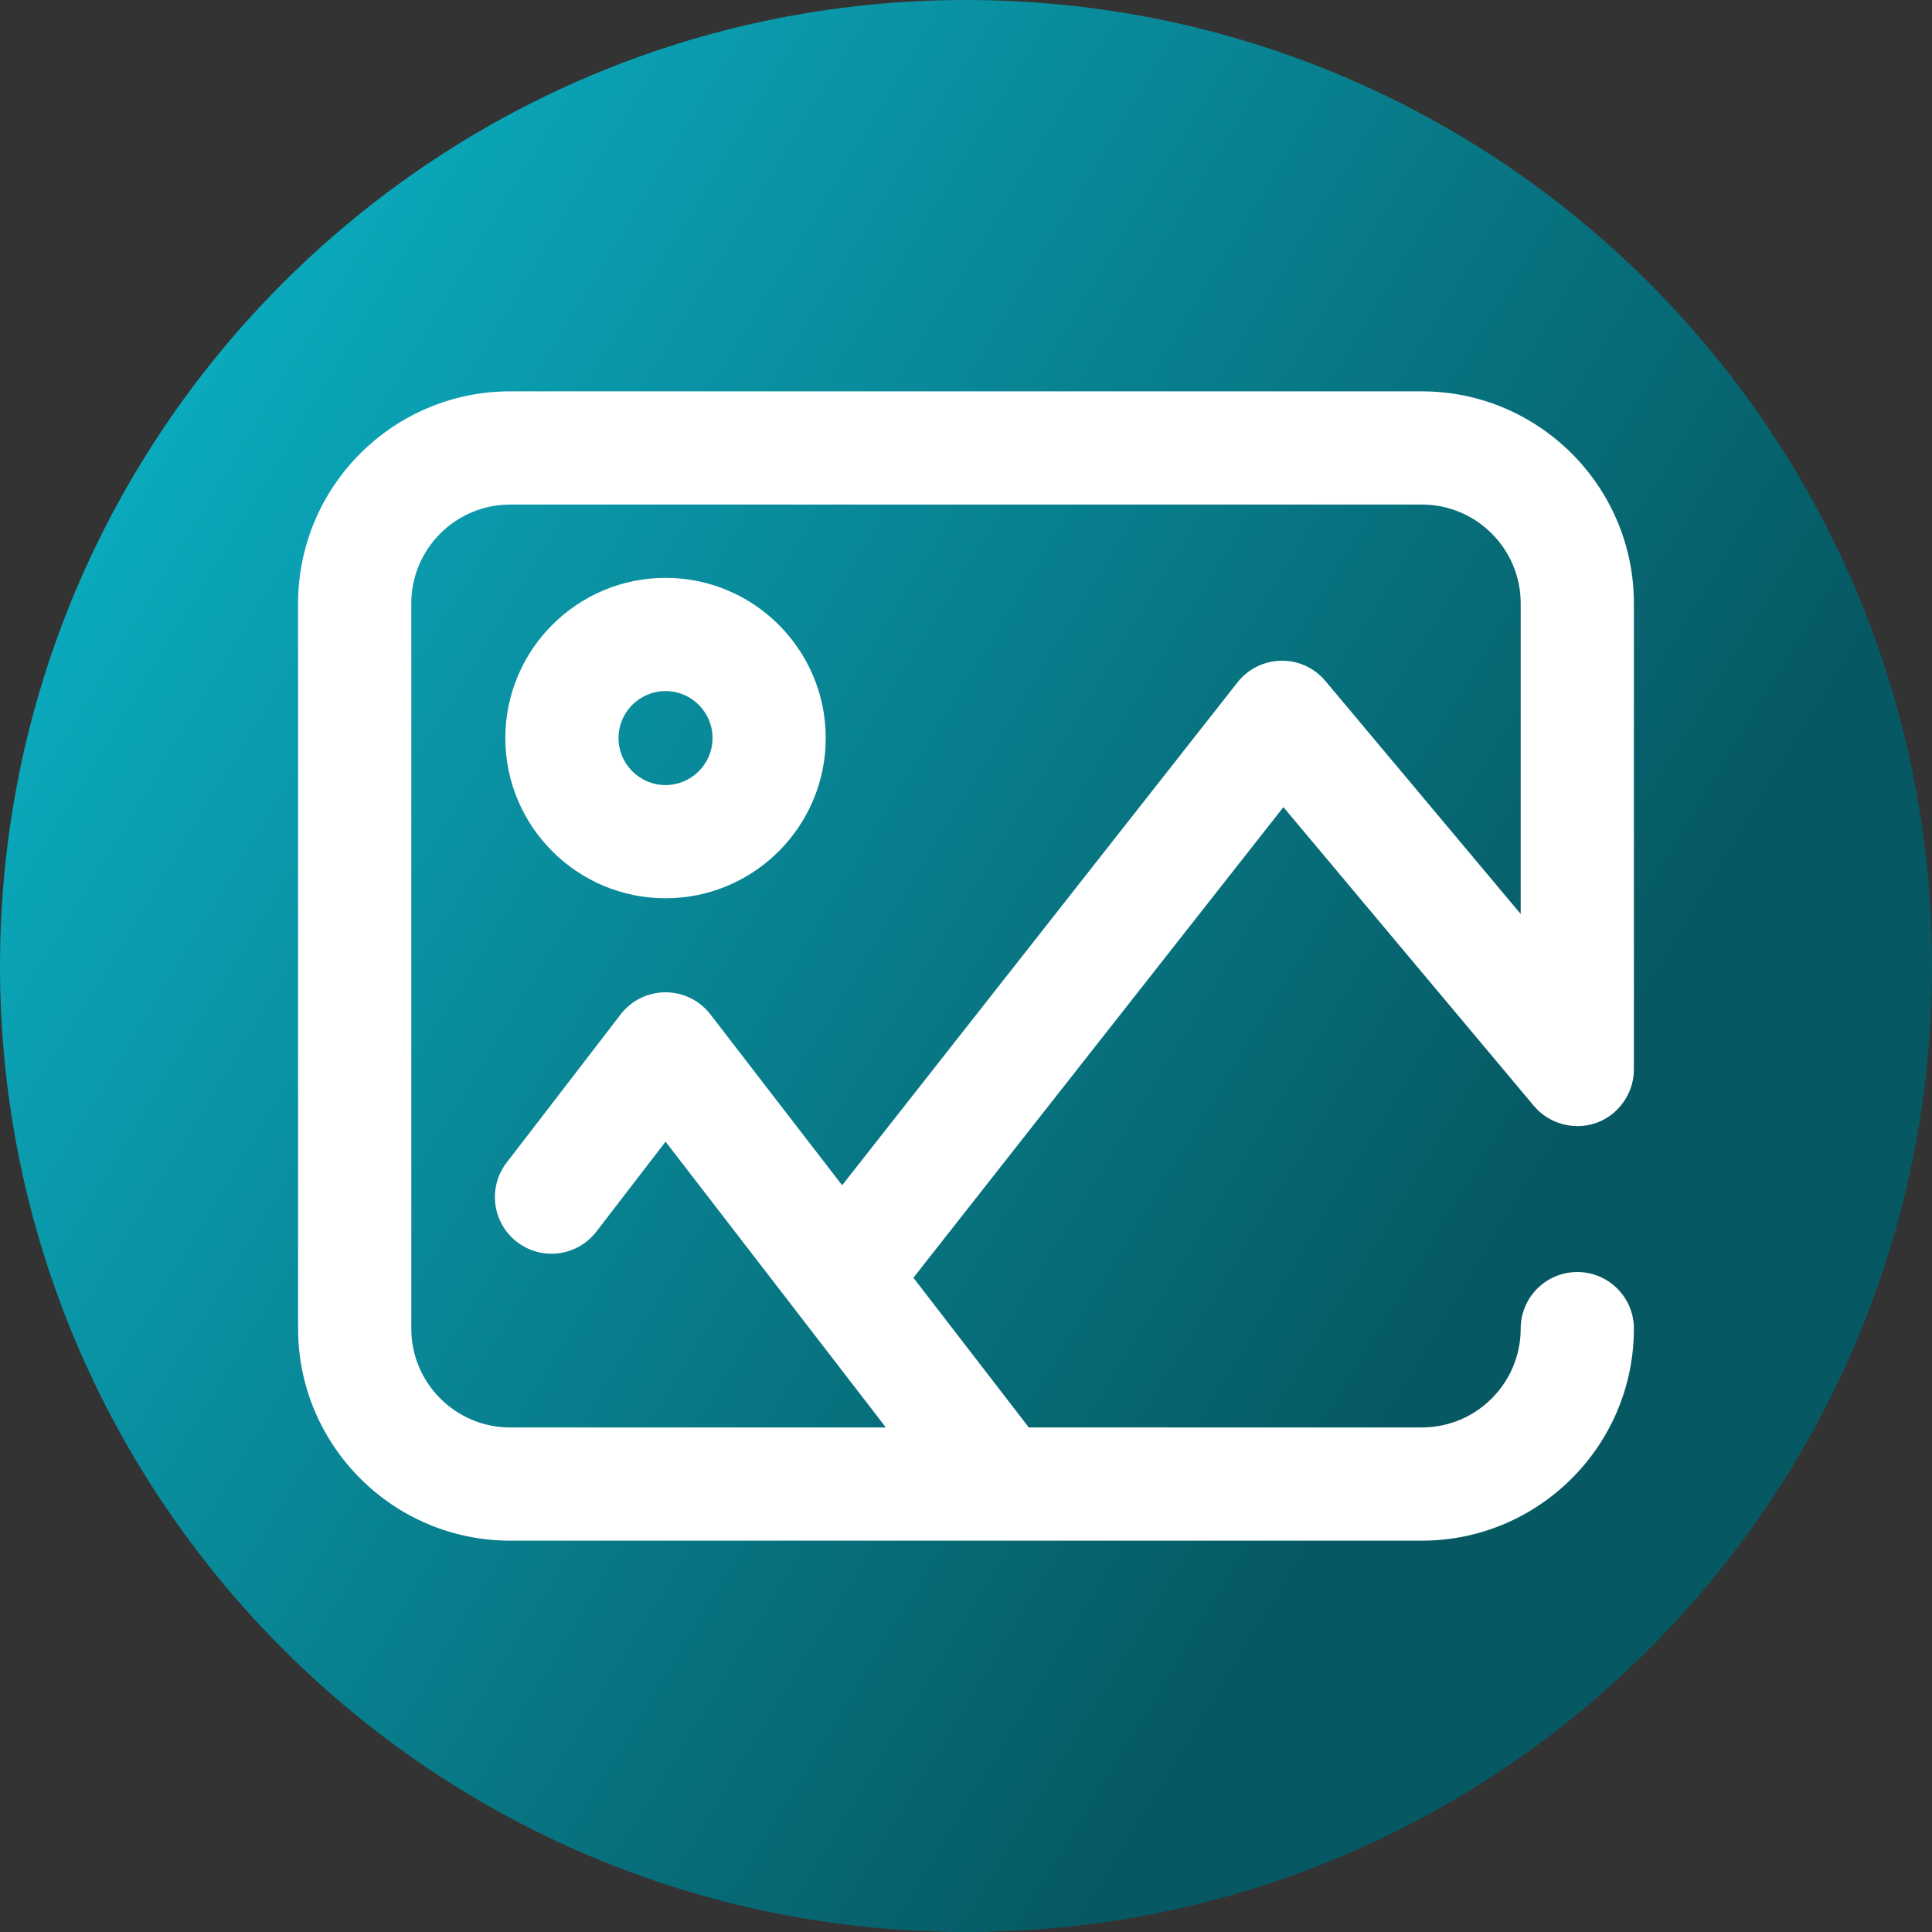 <svg viewBox="0 0 512 512" xmlns="http://www.w3.org/2000/svg" xmlns:xlink="http://www.w3.org/1999/xlink"><rect x="0" y="0" width="512" height="512" fill="#333333" stroke="none"/><linearGradient id="a" gradientUnits="userSpaceOnUse" x1="9.5%" x2="100%" y1="13%" y2="68%"><stop offset="0" stop-color="#0badc1"/><stop offset="0.8" stop-color="#065963"/></linearGradient><path d="m512 256c0 141.387-114.613 256-256 256s-256-114.613-256-256 114.613-256 256-256 256 114.613 256 256zm0 0" fill="url(#a)"/><g fill="#fff"><path d="m340.117 213.895 66.305 79.098c3.938 4.781 10.613 6.645 16.457 4.641 5.973-2.051 10.121-7.852 10.121-14.176v-123.559c0-30.98-25.203-56.188-56.188-56.188h-241.625c-30.98 0-56.188 25.203-56.188 56.188v192.203c0 30.98 25.203 56.188 56.188 56.188h130.082.008.012 111.523c30.984 0 56.188-25.207 56.188-56.188 0-8.285-6.715-15-15-15-8.281 0-15 6.715-15 15 0 14.438-11.746 26.188-26.188 26.188h-104.168l-30.582-39.672zm-204.93 164.395c-14.441 0-26.188-11.75-26.188-26.188v-192.203c0-14.438 11.746-26.188 26.188-26.188h241.625c14.441 0 26.188 11.746 26.188 26.188v82.316l-51.758-61.75c-2.902-3.465-7.203-5.445-11.73-5.363-4.52.074-8.766 2.176-11.559 5.727l-104.781 133.281-34.918-45.301c-2.84-3.684-7.23-5.84-11.883-5.84 0 0-.004 0-.008 0-4.652 0-9.043 2.164-11.879 5.852l-30.215 39.277c-5.051 6.566-3.824 15.984 2.742 21.035 6.566 5.055 15.984 3.824 21.035-2.742l18.34-23.836 58.379 75.734zm0 0"/><path d="m176.371 238.051c23.414 0 42.457-19.047 42.457-42.457 0-23.414-19.043-42.457-42.457-42.457-23.41 0-42.457 19.043-42.457 42.457 0 23.41 19.047 42.457 42.457 42.457zm0-54.914c6.871 0 12.457 5.586 12.457 12.457s-5.586 12.457-12.457 12.457c-6.867 0-12.457-5.586-12.457-12.457s5.59-12.457 12.457-12.457zm0 0"/></g></svg>